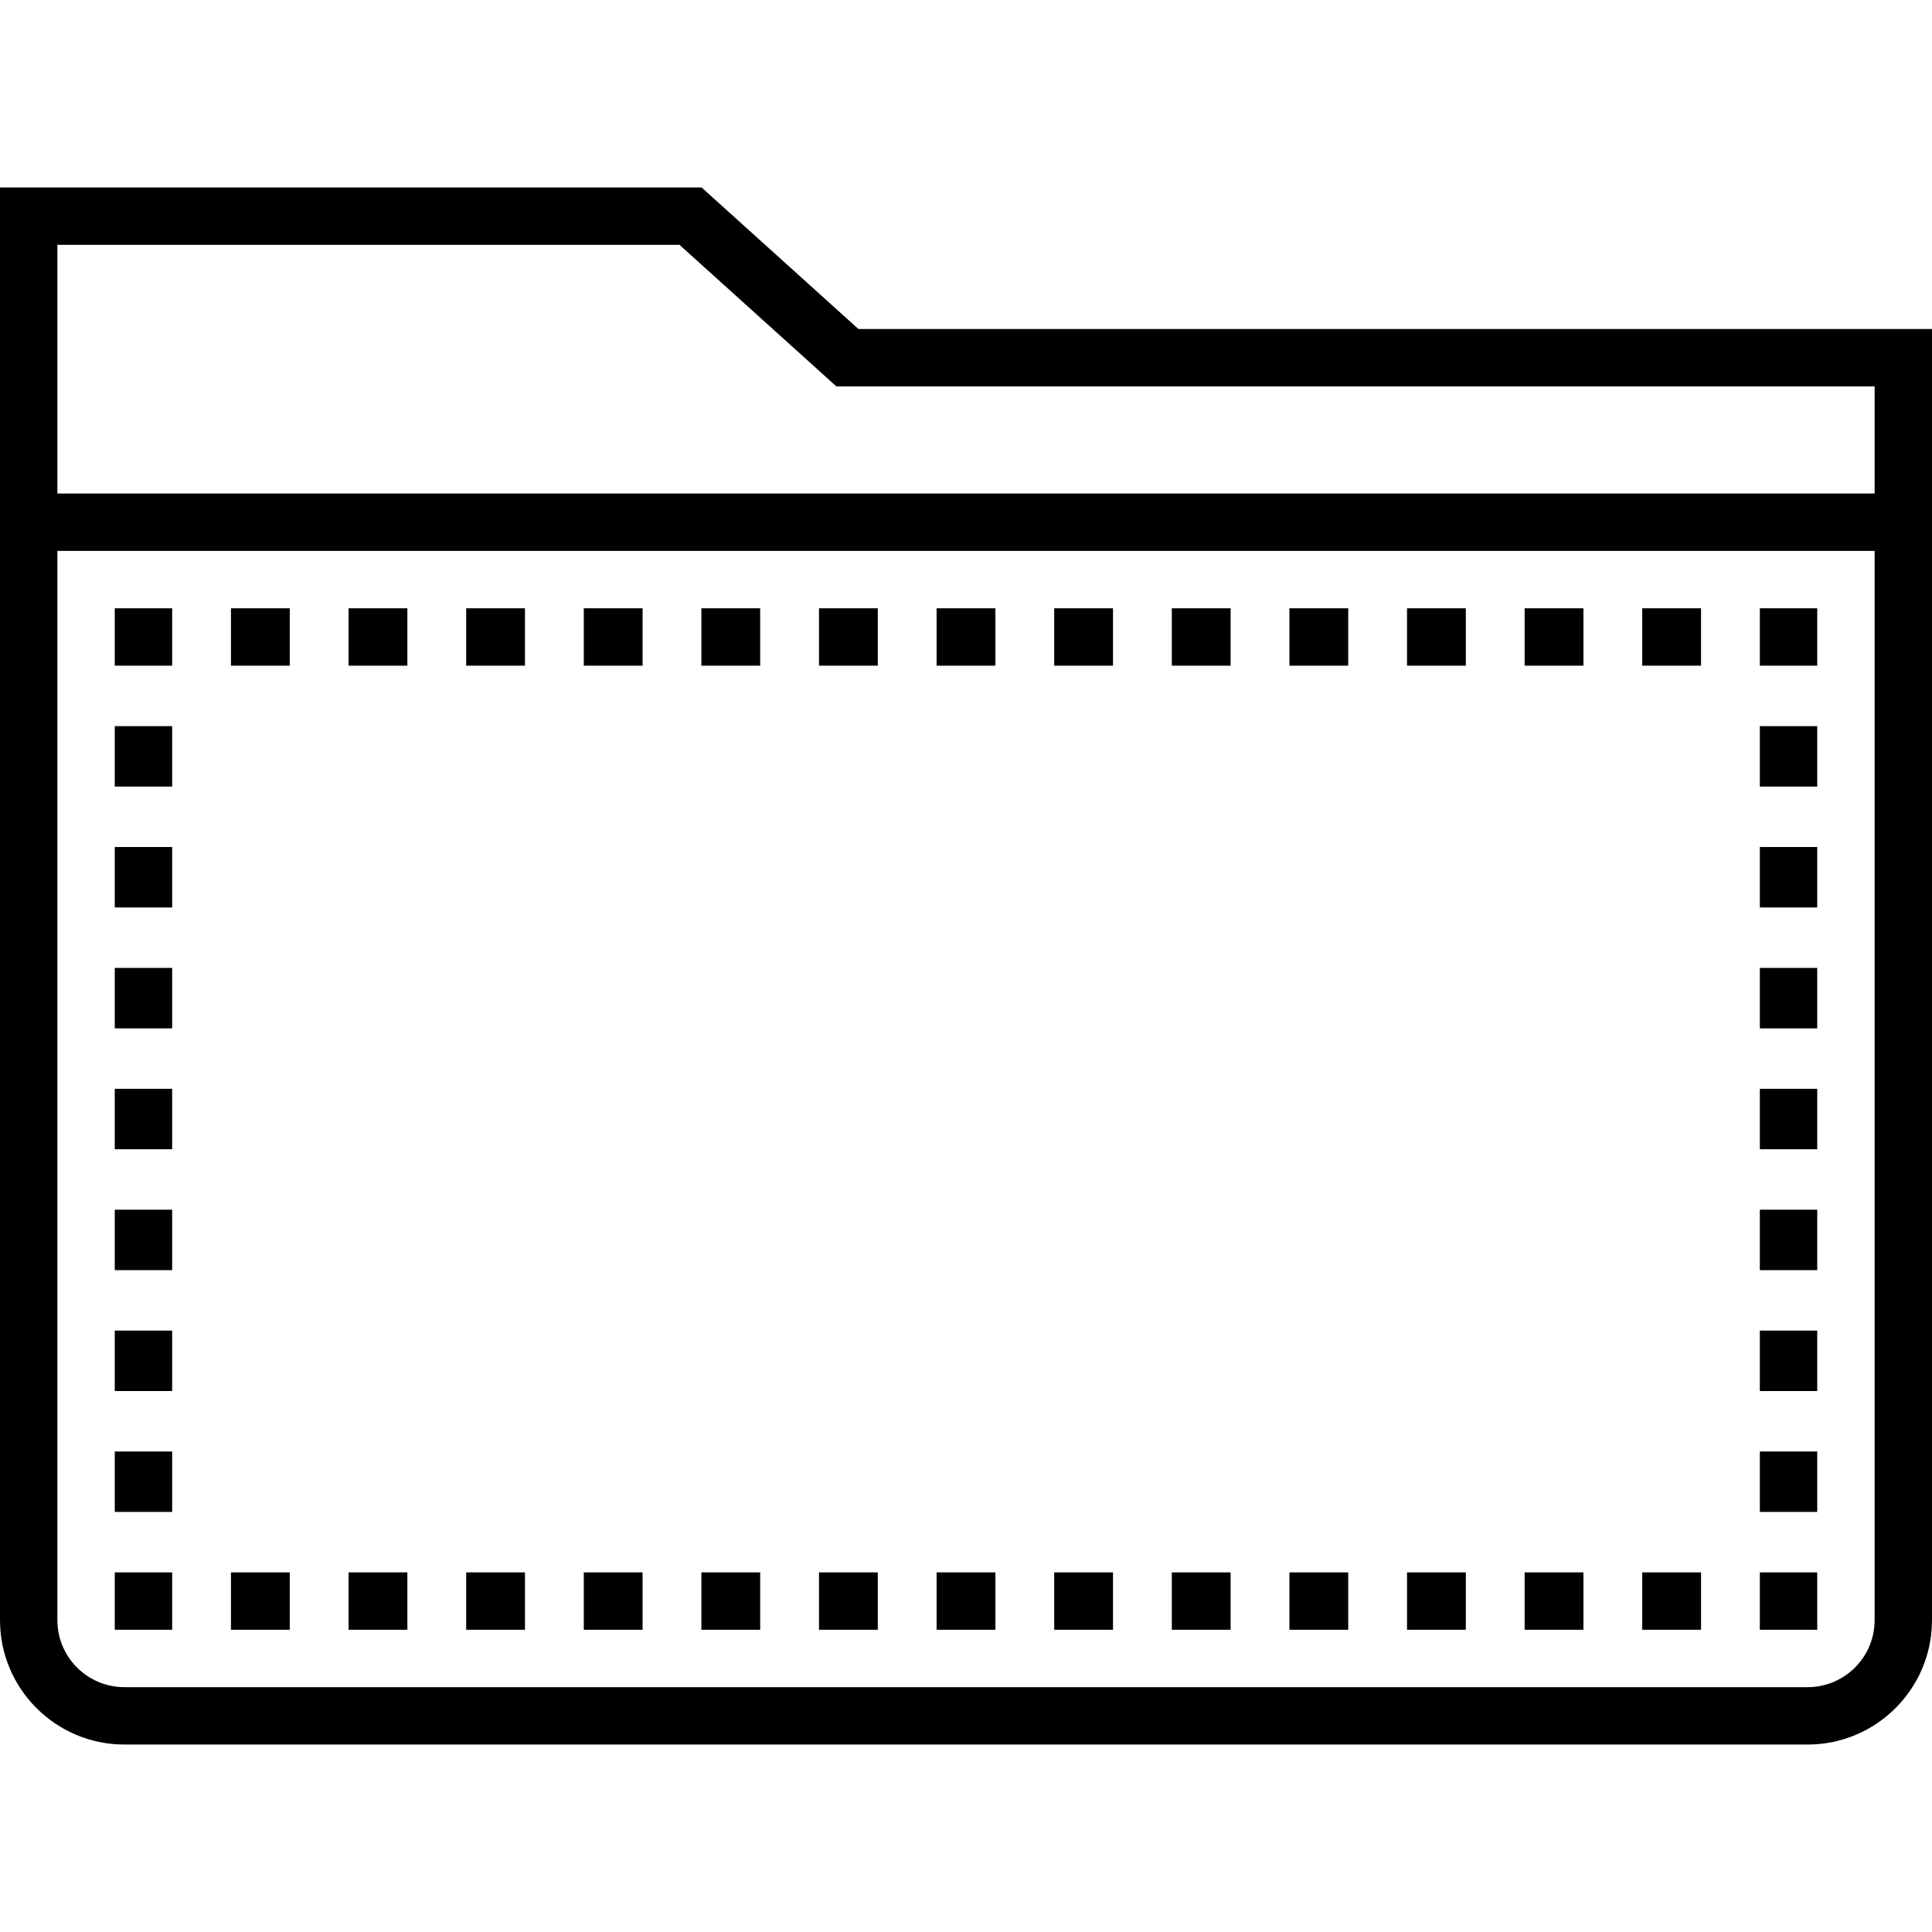<?xml version="1.0" encoding="iso-8859-1"?>
<!-- Generator: Adobe Illustrator 19.0.0, SVG Export Plug-In . SVG Version: 6.00 Build 0)  -->
<svg version="1.1" id="Layer_1" xmlns="http://www.w3.org/2000/svg" xmlns:xlink="http://www.w3.org/1999/xlink" x="0px" y="0px"
	 viewBox="0 0 505 505" style="enable-background:new 0 0 505 505;" xml:space="preserve">
<g>
	<path d="M224.384,86l-41-37H0v80v294.5C0,441.42,14.579,456,32.5,456h440c17.921,0,32.5-14.58,32.5-32.5V129V86H224.384z
		 M490,423.5c0,9.649-7.851,17.5-17.5,17.5h-440c-9.649,0-17.5-7.851-17.5-17.5V144h475V423.5z M15,129V64h162.616l41,37H490v28H15z
		"/>
	<rect x="30" y="411" width="15" height="15"/>
	<rect x="30" y="221.4" width="15" height="15.8"/>
	<rect x="30" y="379.4" width="15" height="15.8"/>
	<rect x="30" y="253" width="15" height="15.8"/>
	<rect x="30" y="189.8" width="15" height="15.8"/>
	<rect x="30" y="284.6" width="15" height="15.8"/>
	<rect x="30" y="347.8" width="15" height="15.8"/>
	<rect x="30" y="316.2" width="15" height="15.8"/>
	<rect x="30" y="159" width="15" height="15"/>
	<rect x="275.556" y="159" width="15.37" height="15"/>
	<rect x="244.814" y="159" width="15.37" height="15"/>
	<rect x="214.074" y="159" width="15.37" height="15"/>
	<rect x="398.519" y="159" width="15.37" height="15"/>
	<rect x="429.259" y="159" width="15.37" height="15"/>
	<rect x="306.296" y="159" width="15.37" height="15"/>
	<rect x="183.333" y="159" width="15.37" height="15"/>
	<rect x="337.037" y="159" width="15.37" height="15"/>
	<rect x="367.777" y="159" width="15.37" height="15"/>
	<rect x="60.37" y="159" width="15.37" height="15"/>
	<rect x="121.852" y="159" width="15.37" height="15"/>
	<rect x="91.111" y="159" width="15.37" height="15"/>
	<rect x="152.593" y="159" width="15.37" height="15"/>
	<rect x="460" y="159" width="15" height="15"/>
	<rect x="460" y="379.4" width="15" height="15.8"/>
	<rect x="460" y="189.8" width="15" height="15.8"/>
	<rect x="460" y="253" width="15" height="15.8"/>
	<rect x="460" y="316.2" width="15" height="15.8"/>
	<rect x="460" y="347.8" width="15" height="15.8"/>
	<rect x="460" y="221.4" width="15" height="15.8"/>
	<rect x="460" y="284.6" width="15" height="15.8"/>
	<rect x="460" y="411" width="15" height="15"/>
	<rect x="429.26" y="411" width="15.37" height="15"/>
	<rect x="244.815" y="411" width="15.37" height="15"/>
	<rect x="121.853" y="411" width="15.37" height="15"/>
	<rect x="152.593" y="411" width="15.37" height="15"/>
	<rect x="60.371" y="411" width="15.37" height="15"/>
	<rect x="91.111" y="411" width="15.37" height="15"/>
	<rect x="183.334" y="411" width="15.37" height="15"/>
	<rect x="214.074" y="411" width="15.37" height="15"/>
	<rect x="367.778" y="411" width="15.37" height="15"/>
	<rect x="398.519" y="411" width="15.37" height="15"/>
	<rect x="337.037" y="411" width="15.37" height="15"/>
	<rect x="306.297" y="411" width="15.37" height="15"/>
	<rect x="275.556" y="411" width="15.37" height="15"/>
</g>
<g>
</g>
<g>
</g>
<g>
</g>
<g>
</g>
<g>
</g>
<g>
</g>
<g>
</g>
<g>
</g>
<g>
</g>
<g>
</g>
<g>
</g>
<g>
</g>
<g>
</g>
<g>
</g>
<g>
</g>
</svg>
